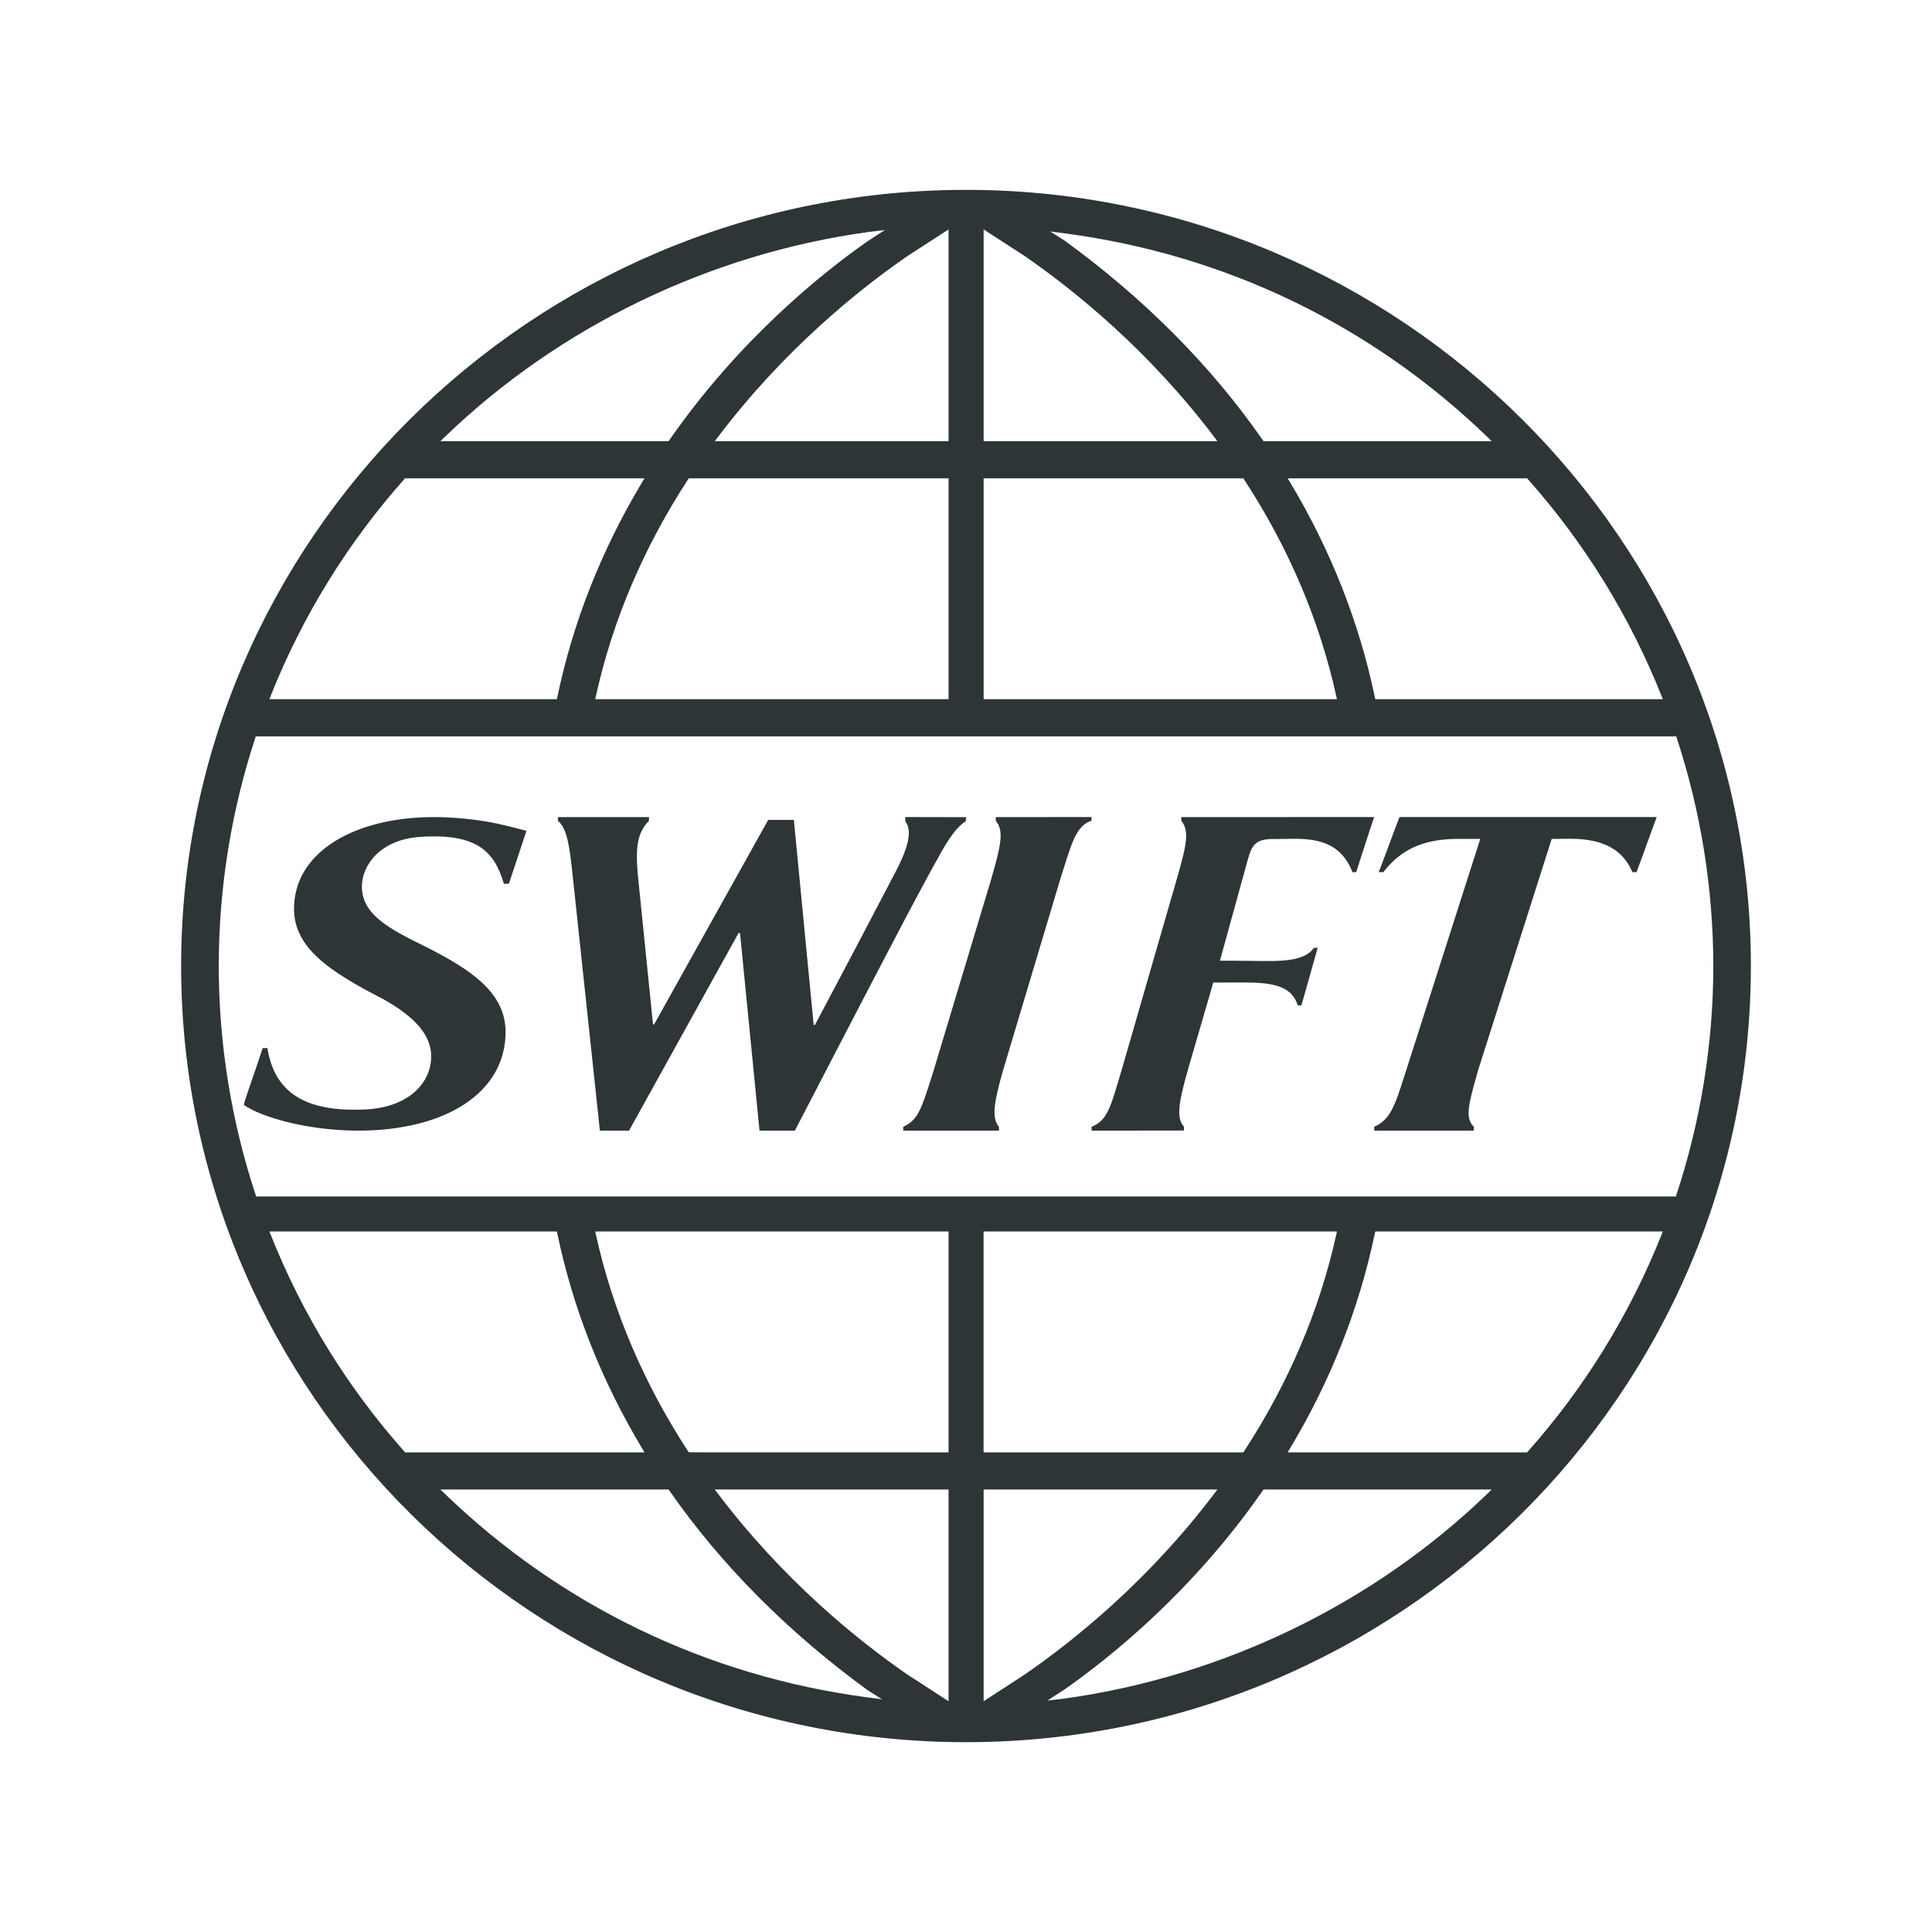 <svg width="32" height="32" viewBox="0 0 32 32" fill="none" xmlns="http://www.w3.org/2000/svg">
<path fill-rule="evenodd" clip-rule="evenodd" d="M24.633 24.743C24.633 24.743 24.67 24.707 24.708 24.671H20.928L20.915 24.689C19.741 26.38 18.357 27.476 17.637 27.979L17.347 28.167C17.473 28.152 17.62 28.135 17.62 28.135C20.25 27.772 22.741 26.568 24.633 24.743ZM20.113 24.738L20.164 24.671H16.292V28.178L16.973 27.735C17.806 27.16 19.027 26.174 20.113 24.738ZM15.711 28.178V24.671H11.839C11.864 24.705 11.89 24.738 11.89 24.738C12.976 26.173 14.196 27.16 15.028 27.735L15.145 27.81C15.145 27.81 15.711 28.178 15.711 28.178ZM11.087 24.689C11.087 24.689 11.081 24.68 11.075 24.671H7.295C7.332 24.707 7.369 24.743 7.369 24.743C9.29 26.594 11.706 27.759 14.355 28.112C14.355 28.112 14.485 28.128 14.609 28.145C14.498 28.074 14.369 27.993 14.368 27.993C13.042 27.025 11.938 25.913 11.087 24.689ZM27.519 20.454C27.519 20.454 27.53 20.426 27.541 20.397H22.779L22.771 20.431C22.512 21.673 22.039 22.871 21.366 23.992L21.328 24.056H25.294L25.306 24.042C26.247 22.983 26.995 21.769 27.519 20.454ZM22.133 20.448C22.133 20.448 22.138 20.422 22.144 20.397H16.291V24.056H20.594C20.6 24.046 20.606 24.037 20.606 24.037C21.343 22.909 21.856 21.701 22.133 20.448ZM15.711 24.056V20.397H9.859L9.87 20.448C10.146 21.701 10.66 22.908 11.396 24.037C11.396 24.037 11.403 24.045 11.409 24.055L15.711 24.056ZM9.231 20.431L9.224 20.397H4.462L4.485 20.454C5.008 21.77 5.757 22.983 6.697 24.041L6.704 24.049L6.71 24.056H10.675L10.637 23.992C9.963 22.871 9.49 21.673 9.231 20.431ZM27.773 12.225L27.764 12.197H4.236L4.227 12.225C3.828 13.443 3.624 14.716 3.623 15.998C3.624 17.296 3.833 18.586 4.243 19.818H27.758L27.767 19.789C28.17 18.566 28.377 17.286 28.378 15.998C28.376 14.716 28.172 13.443 27.773 12.225ZM25.306 7.936L25.293 7.922H21.328L21.366 7.985C22.039 9.107 22.513 10.305 22.771 11.547L22.774 11.559L22.779 11.581H27.541C27.53 11.552 27.519 11.524 27.519 11.524C26.995 10.208 26.246 8.994 25.306 7.936ZM20.606 7.942L20.594 7.922H16.292V11.581H22.144C22.138 11.556 22.133 11.53 22.133 11.53C21.856 10.277 21.343 9.069 20.606 7.942ZM15.711 11.581V7.922H11.409C11.403 7.932 11.396 7.941 11.396 7.941C10.66 9.069 10.146 10.277 9.87 11.53L9.859 11.581H15.711ZM10.637 7.985L10.675 7.922H6.709C5.763 8.983 5.01 10.202 4.484 11.524C4.484 11.524 4.473 11.552 4.461 11.581H9.224L9.231 11.547C9.49 10.305 9.963 9.107 10.637 7.985ZM17.635 3.986C18.962 4.953 20.065 6.065 20.915 7.289L20.928 7.307H24.708C24.67 7.271 24.633 7.235 24.633 7.235C22.713 5.383 20.297 4.218 17.648 3.867L17.394 3.833L17.635 3.986ZM16.975 4.243L16.292 3.8V7.307H20.164L20.113 7.24C19.027 5.804 17.806 4.817 16.975 4.243ZM15.029 4.242C14.197 4.817 12.976 5.805 11.89 7.24L11.839 7.307H15.711V3.8L15.029 4.242ZM14.382 3.843C11.753 4.205 9.262 5.41 7.369 7.235C7.369 7.235 7.332 7.271 7.295 7.307H11.075C11.081 7.298 11.087 7.289 11.087 7.289C12.262 5.598 13.646 4.502 14.367 3.998L14.656 3.81L14.382 3.843ZM3 15.998C3 8.956 8.793 3.19 15.915 3.145H16.085C23.207 3.19 29 8.956 29 15.998C29 23.087 23.168 28.855 16 28.856C8.832 28.855 3 23.087 3 15.998ZM17.618 14.383C17.759 13.932 17.841 13.668 18.08 13.593L18.079 13.533L16.493 13.534V13.595C16.63 13.758 16.586 13.983 16.406 14.6L15.457 17.754L15.451 17.772C15.26 18.378 15.207 18.547 14.96 18.665L14.961 18.727H16.547L16.546 18.665C16.439 18.529 16.436 18.341 16.619 17.711L17.567 14.543C17.585 14.488 17.602 14.434 17.618 14.383ZM4.429 17.358C4.543 18.071 5.021 18.425 6.052 18.376C6.773 18.342 7.139 17.934 7.142 17.501C7.145 17.143 6.866 16.841 6.357 16.554L6.057 16.396C5.428 16.046 4.864 15.675 4.87 15.043C4.876 14.145 5.801 13.579 7.036 13.536C7.395 13.523 7.848 13.561 8.195 13.633C8.375 13.671 8.62 13.734 8.72 13.761L8.429 14.637L8.346 14.638C8.188 14.101 7.898 13.8 6.964 13.861C6.307 13.903 5.998 14.321 5.994 14.679C5.991 15.052 6.271 15.286 6.8 15.556L7.1 15.706C7.789 16.061 8.38 16.438 8.374 17.104C8.366 18.1 7.381 18.726 5.934 18.727C5.101 18.727 4.329 18.505 4.04 18.302C4.047 18.247 4.106 18.077 4.182 17.859C4.234 17.708 4.294 17.535 4.35 17.361L4.429 17.358ZM22.548 14.18C22.628 13.934 22.709 13.683 22.76 13.533L19.565 13.534L19.567 13.595C19.696 13.76 19.664 13.965 19.496 14.543L18.578 17.723L18.545 17.832C18.393 18.351 18.329 18.566 18.08 18.663V18.727L19.61 18.725L19.608 18.657C19.476 18.514 19.527 18.24 19.679 17.706L20.096 16.274H20.244L20.412 16.273C20.953 16.27 21.374 16.268 21.494 16.651H21.556L21.825 15.7H21.763C21.595 15.93 21.226 15.924 20.7 15.915C20.588 15.913 20.475 15.912 20.362 15.912H20.206L20.67 14.229C20.743 13.962 20.823 13.896 21.11 13.896L21.154 13.897C21.196 13.897 21.24 13.896 21.285 13.895C21.685 13.887 22.182 13.878 22.401 14.446H22.463L22.548 14.18ZM27.44 13.533C27.385 13.68 27.331 13.828 27.278 13.976C27.224 14.127 27.168 14.282 27.106 14.446L27.037 14.445C26.8 13.876 26.199 13.888 25.864 13.894C25.832 13.895 25.802 13.895 25.775 13.895H25.701L24.486 17.714C24.324 18.281 24.258 18.518 24.412 18.663L24.41 18.727H22.762L22.76 18.663C23.028 18.548 23.104 18.313 23.263 17.814C23.274 17.78 23.286 17.743 23.298 17.706L24.518 13.895H24.397C24.368 13.895 24.337 13.895 24.306 13.895C23.909 13.891 23.339 13.885 22.913 14.446L22.836 14.445C22.89 14.309 22.945 14.159 23.004 14C23.06 13.85 23.118 13.691 23.18 13.533L27.44 13.533ZM15.428 14.406C15.663 13.976 15.79 13.742 15.999 13.598L16 13.535L14.994 13.533V13.598L15.003 13.613C15.05 13.695 15.14 13.851 14.844 14.42C14.399 15.274 13.95 16.126 13.498 16.976H13.477L13.149 13.58H12.724L10.833 16.969H10.816L10.564 14.485C10.521 13.996 10.567 13.787 10.749 13.593L10.75 13.534H9.242L9.24 13.593C9.399 13.73 9.432 14.027 9.483 14.478L9.49 14.548L9.936 18.727H10.419L12.232 15.455H12.257L12.58 18.727H13.165C13.193 18.674 13.3 18.469 13.453 18.173C13.969 17.178 15.013 15.163 15.369 14.514C15.369 14.514 15.428 14.406 15.428 14.406Z" fill="#2D3536"/>
</svg>
